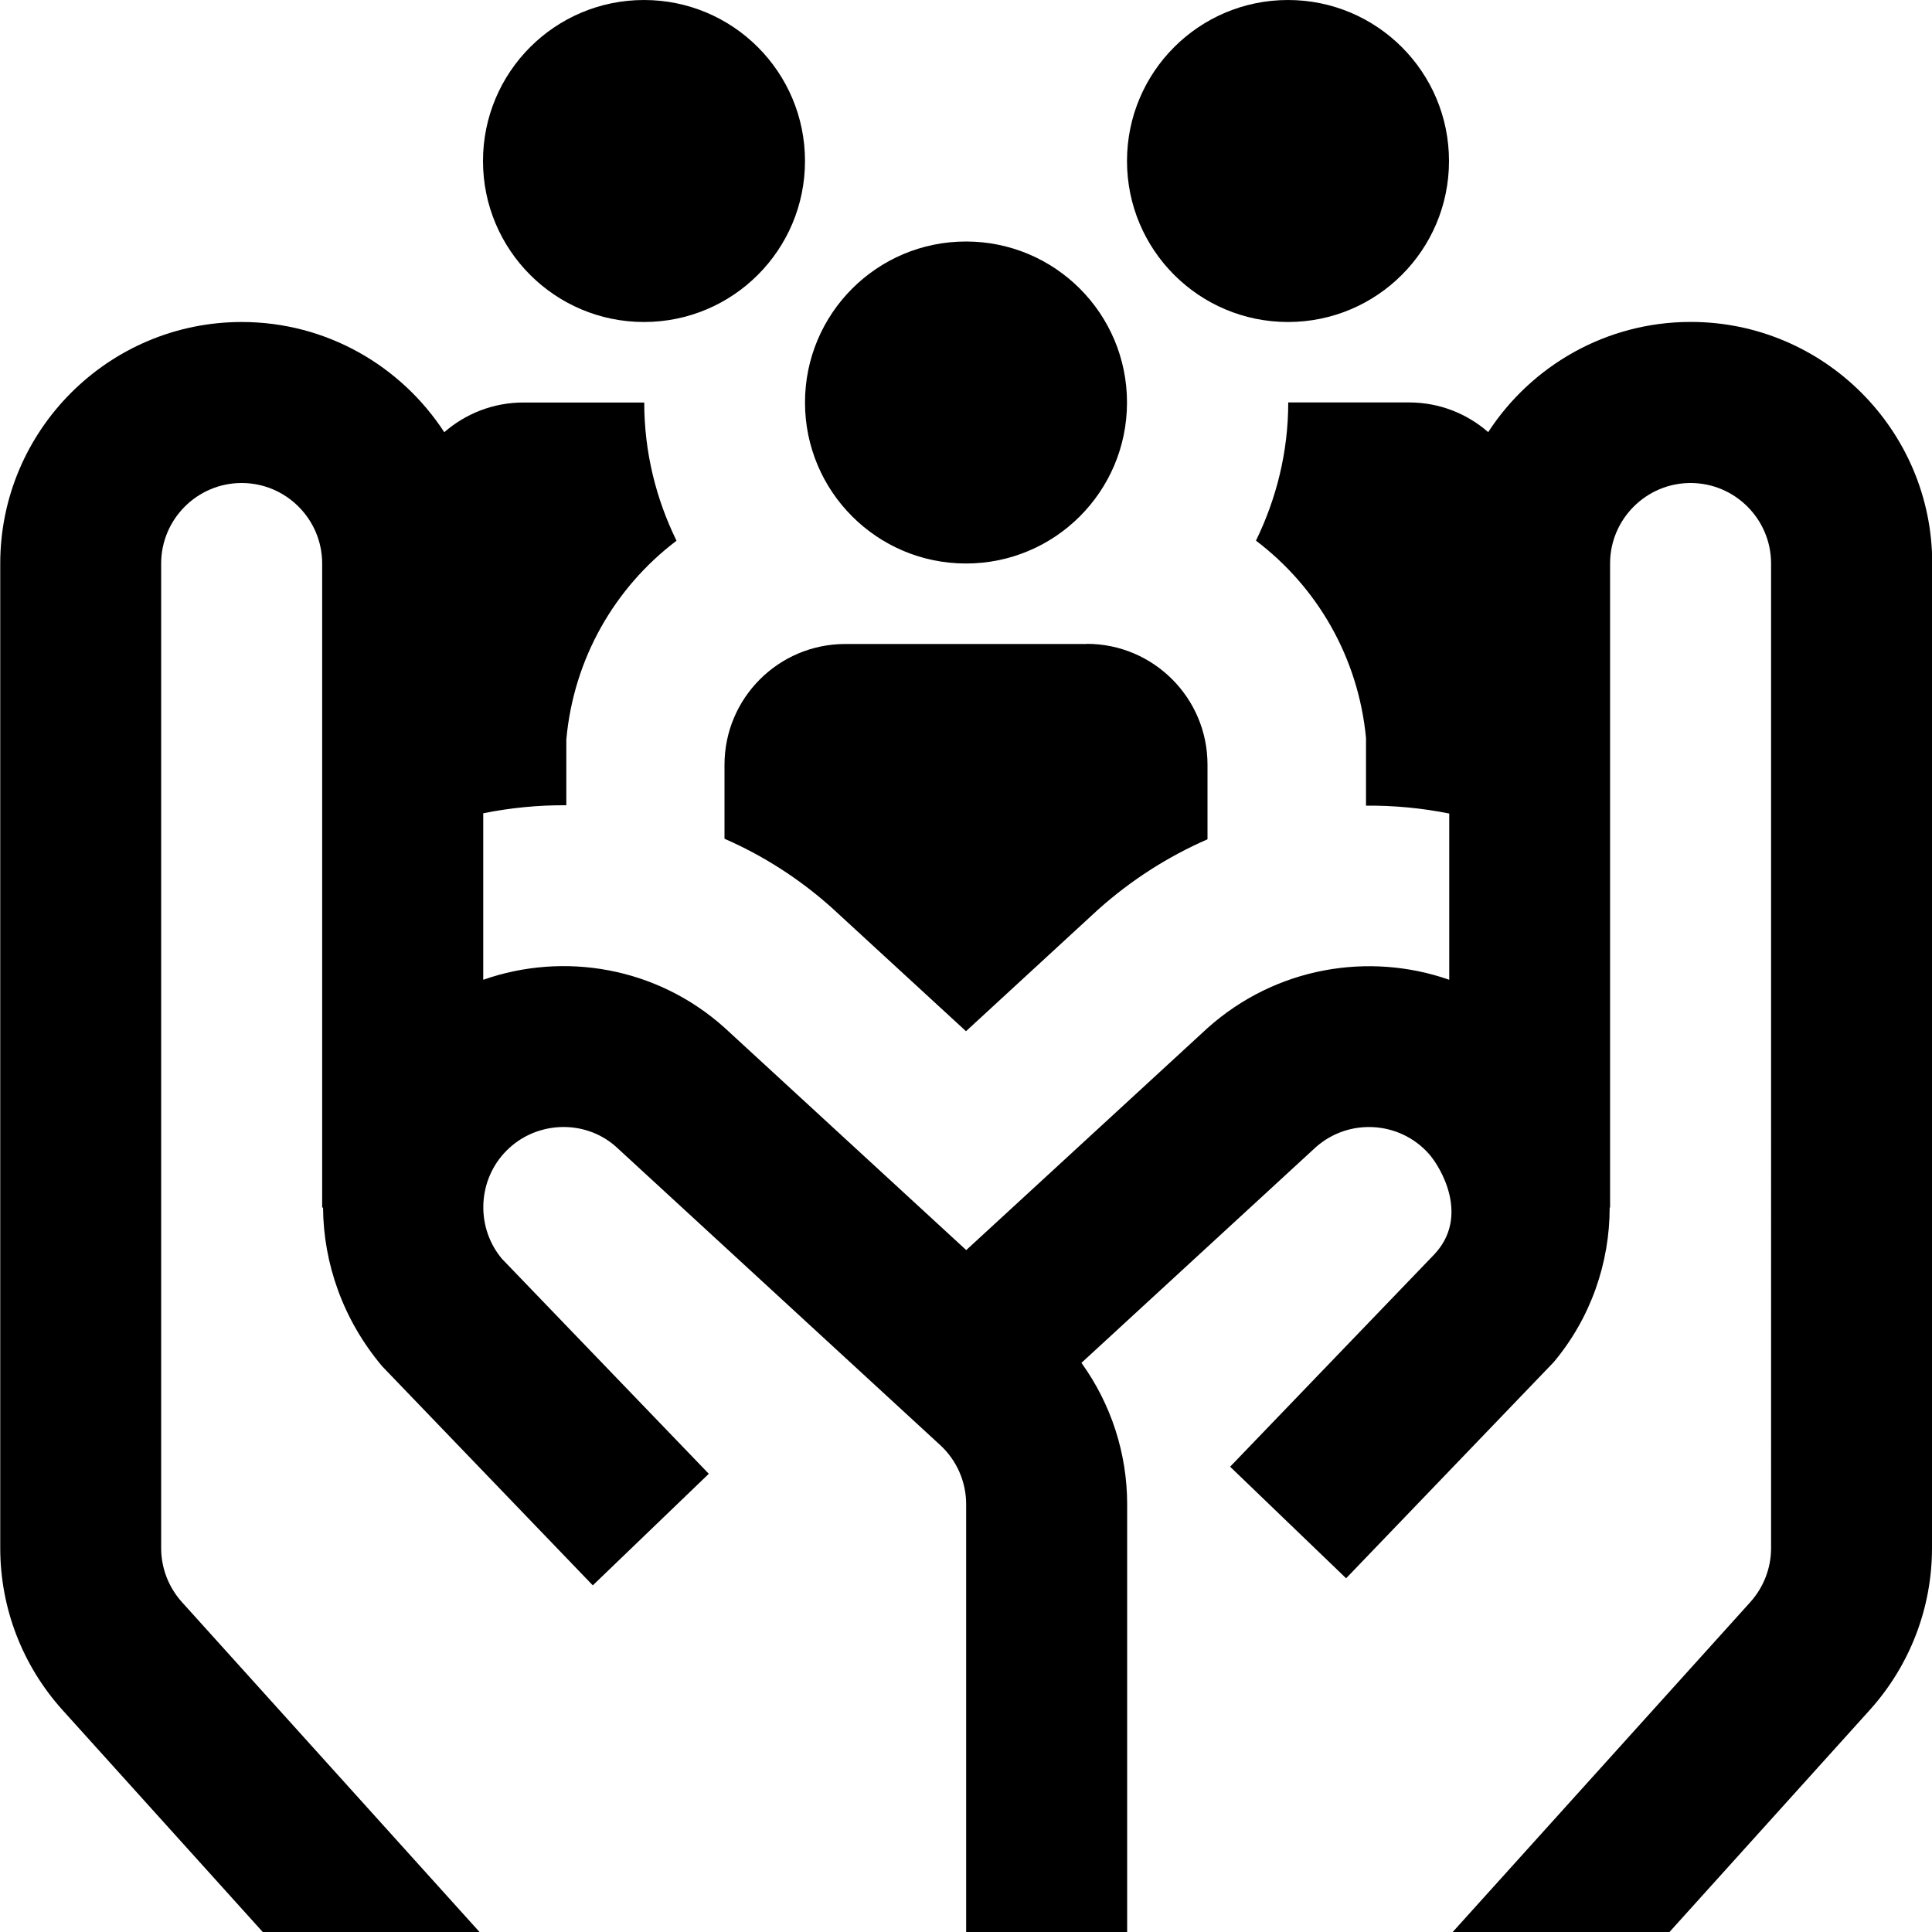 <?xml version="1.0" encoding="UTF-8"?>
<svg xmlns="http://www.w3.org/2000/svg" id="Layer_1" data-name="Layer 1" viewBox="0 0 24 24">
  <path d="m24,7v12.231c0,.742-.273,1.455-.772,2.01l-2.489,2.759h-2.693l3.697-4.098c.166-.185.258-.423.258-.671V7c0-.551-.449-1-1-1s-1,.449-1,1v8h-.005c0,.684-.232,1.369-.696,1.922l-2.578,2.684-1.441-1.386,2.533-2.634c.448-.471.087-1.084-.066-1.255-.366-.409-.998-.443-1.406-.077l-2.908,2.676c.366.507.568,1.122.568,1.756v5.314h-2v-5.314c0-.279-.118-.547-.323-.735l-4.026-3.705c-.398-.356-1.03-.324-1.397.086-.328.367-.337.928-.021,1.305l2.57,2.671-1.441,1.386-2.616-2.721c-.488-.579-.73-1.279-.735-1.972h-.011V7c0-.551-.449-1-1-1s-1,.449-1,1v12.231c0,.248.092.486.258.671l3.697,4.098h-2.693l-2.489-2.759c-.499-.555-.772-1.268-.772-2.01V7c0-1.654,1.346-3,3-3,1.053,0,1.98.546,2.516,1.369.263-.229.607-.369.984-.369h1.5c0,.618.147,1.198.401,1.717-.766.58-1.278,1.462-1.369,2.471v.815c-.346-.002-.692.031-1.032.1v2.068c.999-.35,2.153-.161,2.996.594l3.004,2.764,2.995-2.756c.849-.761,2.007-.951,3.005-.602v-2.065c-.34-.068-.687-.101-1.034-.098v-.842c-.096-1-.606-1.874-1.367-2.45.253-.519.401-1.099.401-1.717h1.5c.377,0,.721.139.984.369.535-.823,1.463-1.369,2.516-1.369,1.654,0,3,1.346,3,3Zm-10.5,1h-3c-.828,0-1.5.672-1.5,1.5v.919c.474.207.924.492,1.33.855l1.67,1.536,1.64-1.51c.416-.372.876-.663,1.36-.874v-.928c0-.828-.672-1.5-1.5-1.5Zm-5.5-4c1.105,0,2-.895,2-2s-.895-2-2-2-2,.895-2,2,.895,2,2,2Zm4,3c1.105,0,2-.895,2-2s-.895-2-2-2-2,.895-2,2,.895,2,2,2Zm4-3c1.105,0,2-.895,2-2s-.895-2-2-2-2,.895-2,2,.895,2,2,2Z"/>
</svg>
